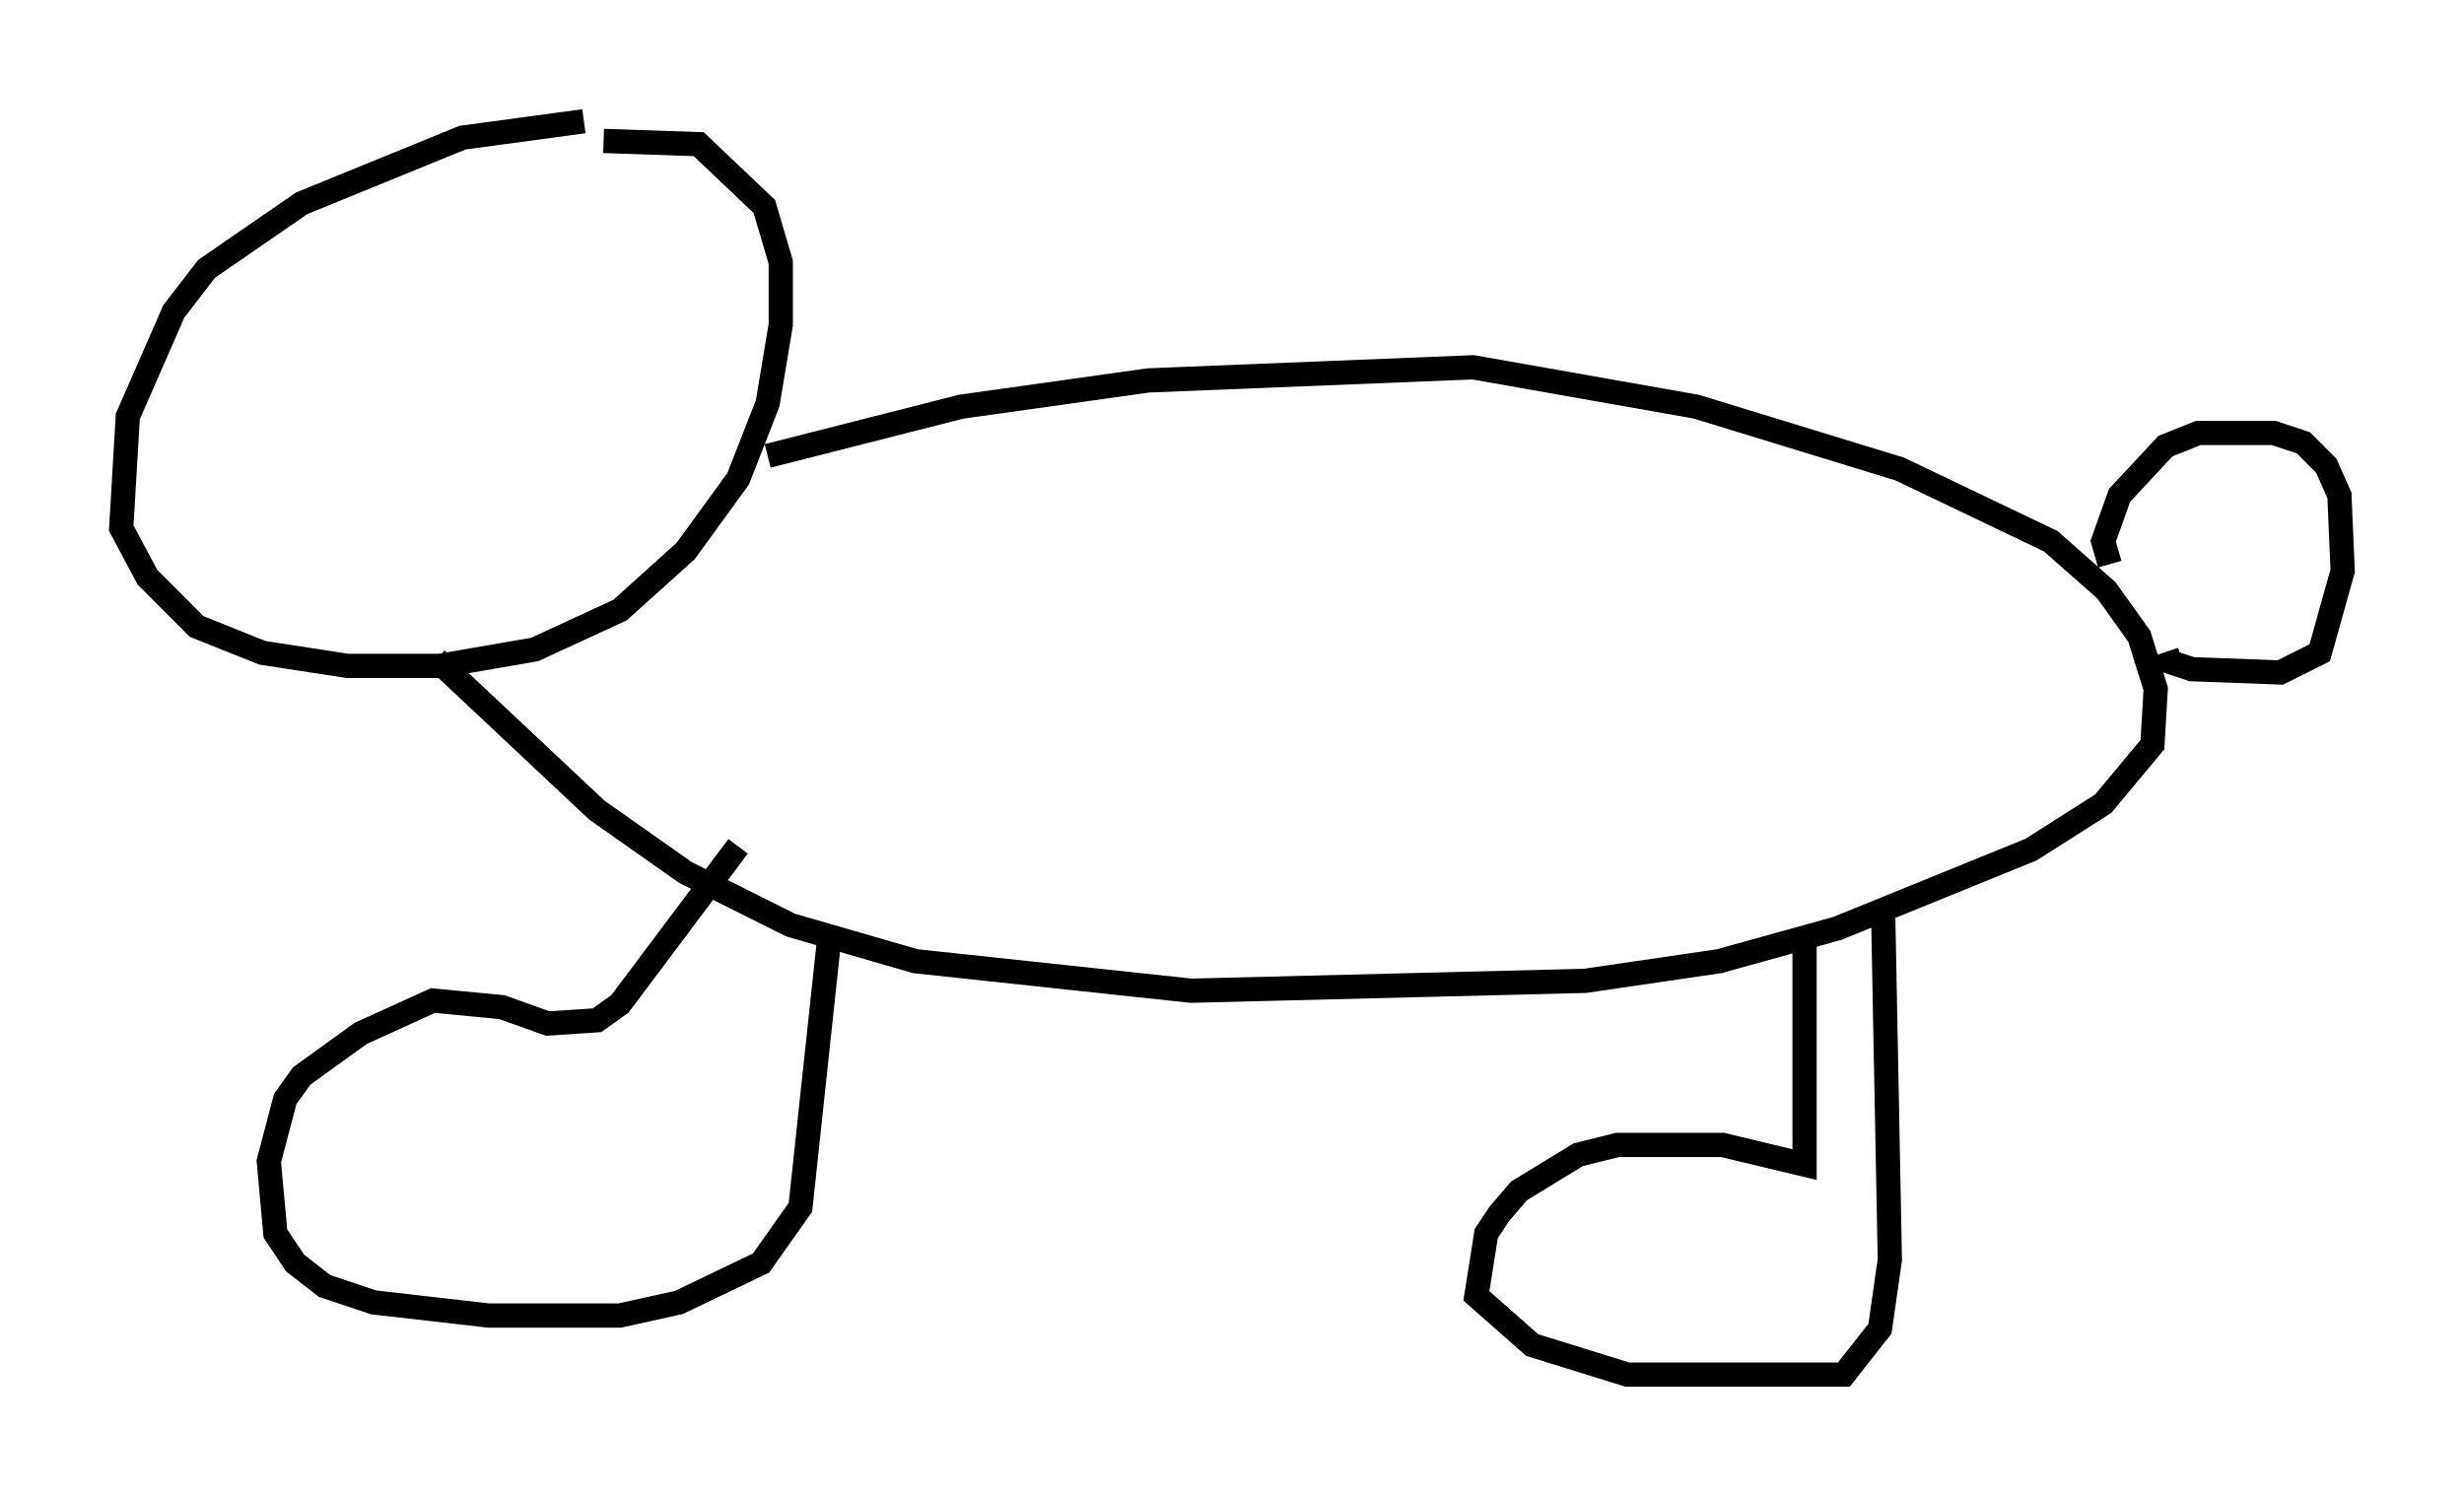 <?xml version="1.0" encoding="utf-8" ?>
<svg baseProfile="full" height="61.691" version="1.1" width="101.609" xmlns="http://www.w3.org/2000/svg" xmlns:ev="http://www.w3.org/2001/xml-events" xmlns:xlink="http://www.w3.org/1999/xlink"><defs /><rect fill="white" height="61.691" width="101.609" x="0" y="0" /><path d="M25.703, 6.083 m-1.624, -1.083 l-5.007, 0.677 -6.631, 2.706 l-3.924, 2.706 -1.353, 1.759 l-1.894, 4.33 -0.271, 4.601 l1.083, 2.03 2.03, 2.03 l2.706, 1.083 3.518, 0.541 l3.789, 0.0 3.924, -0.677 l3.518, -1.624 2.706, -2.436 l2.165, -2.977 1.218, -3.112 l0.541, -3.248 0.0, -2.571 l-0.677, -2.3 -2.706, -2.571 l-3.924, -0.135 m6.766, 12.99 l7.984, -2.03 7.713, -1.083 l13.396, -0.541 9.202, 1.624 l8.39, 2.571 6.225, 2.977 l2.3, 2.03 1.353, 1.894 l0.677, 2.165 -0.135, 2.3 l-2.03, 2.436 -2.977, 1.894 l-7.984, 3.248 -4.871, 1.353 l-5.548, 0.812 -16.238, 0.406 l-11.367, -1.218 -5.142, -1.488 l-4.33, -2.165 -3.654, -2.571 l-6.631, -6.225 m69.011, -3.924 l-0.271, -0.947 0.677, -1.894 l1.894, -2.03 1.353, -0.541 l3.112, 0.0 1.218, 0.406 l0.947, 0.947 0.541, 1.218 l0.135, 3.112 -0.947, 3.383 l-1.624, 0.812 -3.654, -0.135 l-0.812, -0.271 0.406, -0.135 m-59.539, 7.713 l-4.871, 6.495 -0.947, 0.677 l-2.03, 0.135 -1.894, -0.677 l-2.842, -0.271 -2.977, 1.353 l-2.436, 1.759 -0.677, 0.947 l-0.677, 2.571 0.271, 2.977 l0.812, 1.218 1.218, 0.947 l2.03, 0.677 4.736, 0.541 l5.413, 0.0 2.436, -0.541 l3.383, -1.624 1.624, -2.3 l1.218, -11.367 m40.189, 0.406 l0.0, 9.202 -3.383, -0.812 l-4.33, 0.0 -1.624, 0.406 l-2.436, 1.488 -0.812, 0.947 l-0.541, 0.812 -0.406, 2.571 l2.3, 2.03 3.924, 1.218 l8.931, 0.0 1.488, -1.894 l0.406, -2.842 -0.271, -14.073 " fill="none" stroke="black" stroke-width="1" /></svg>